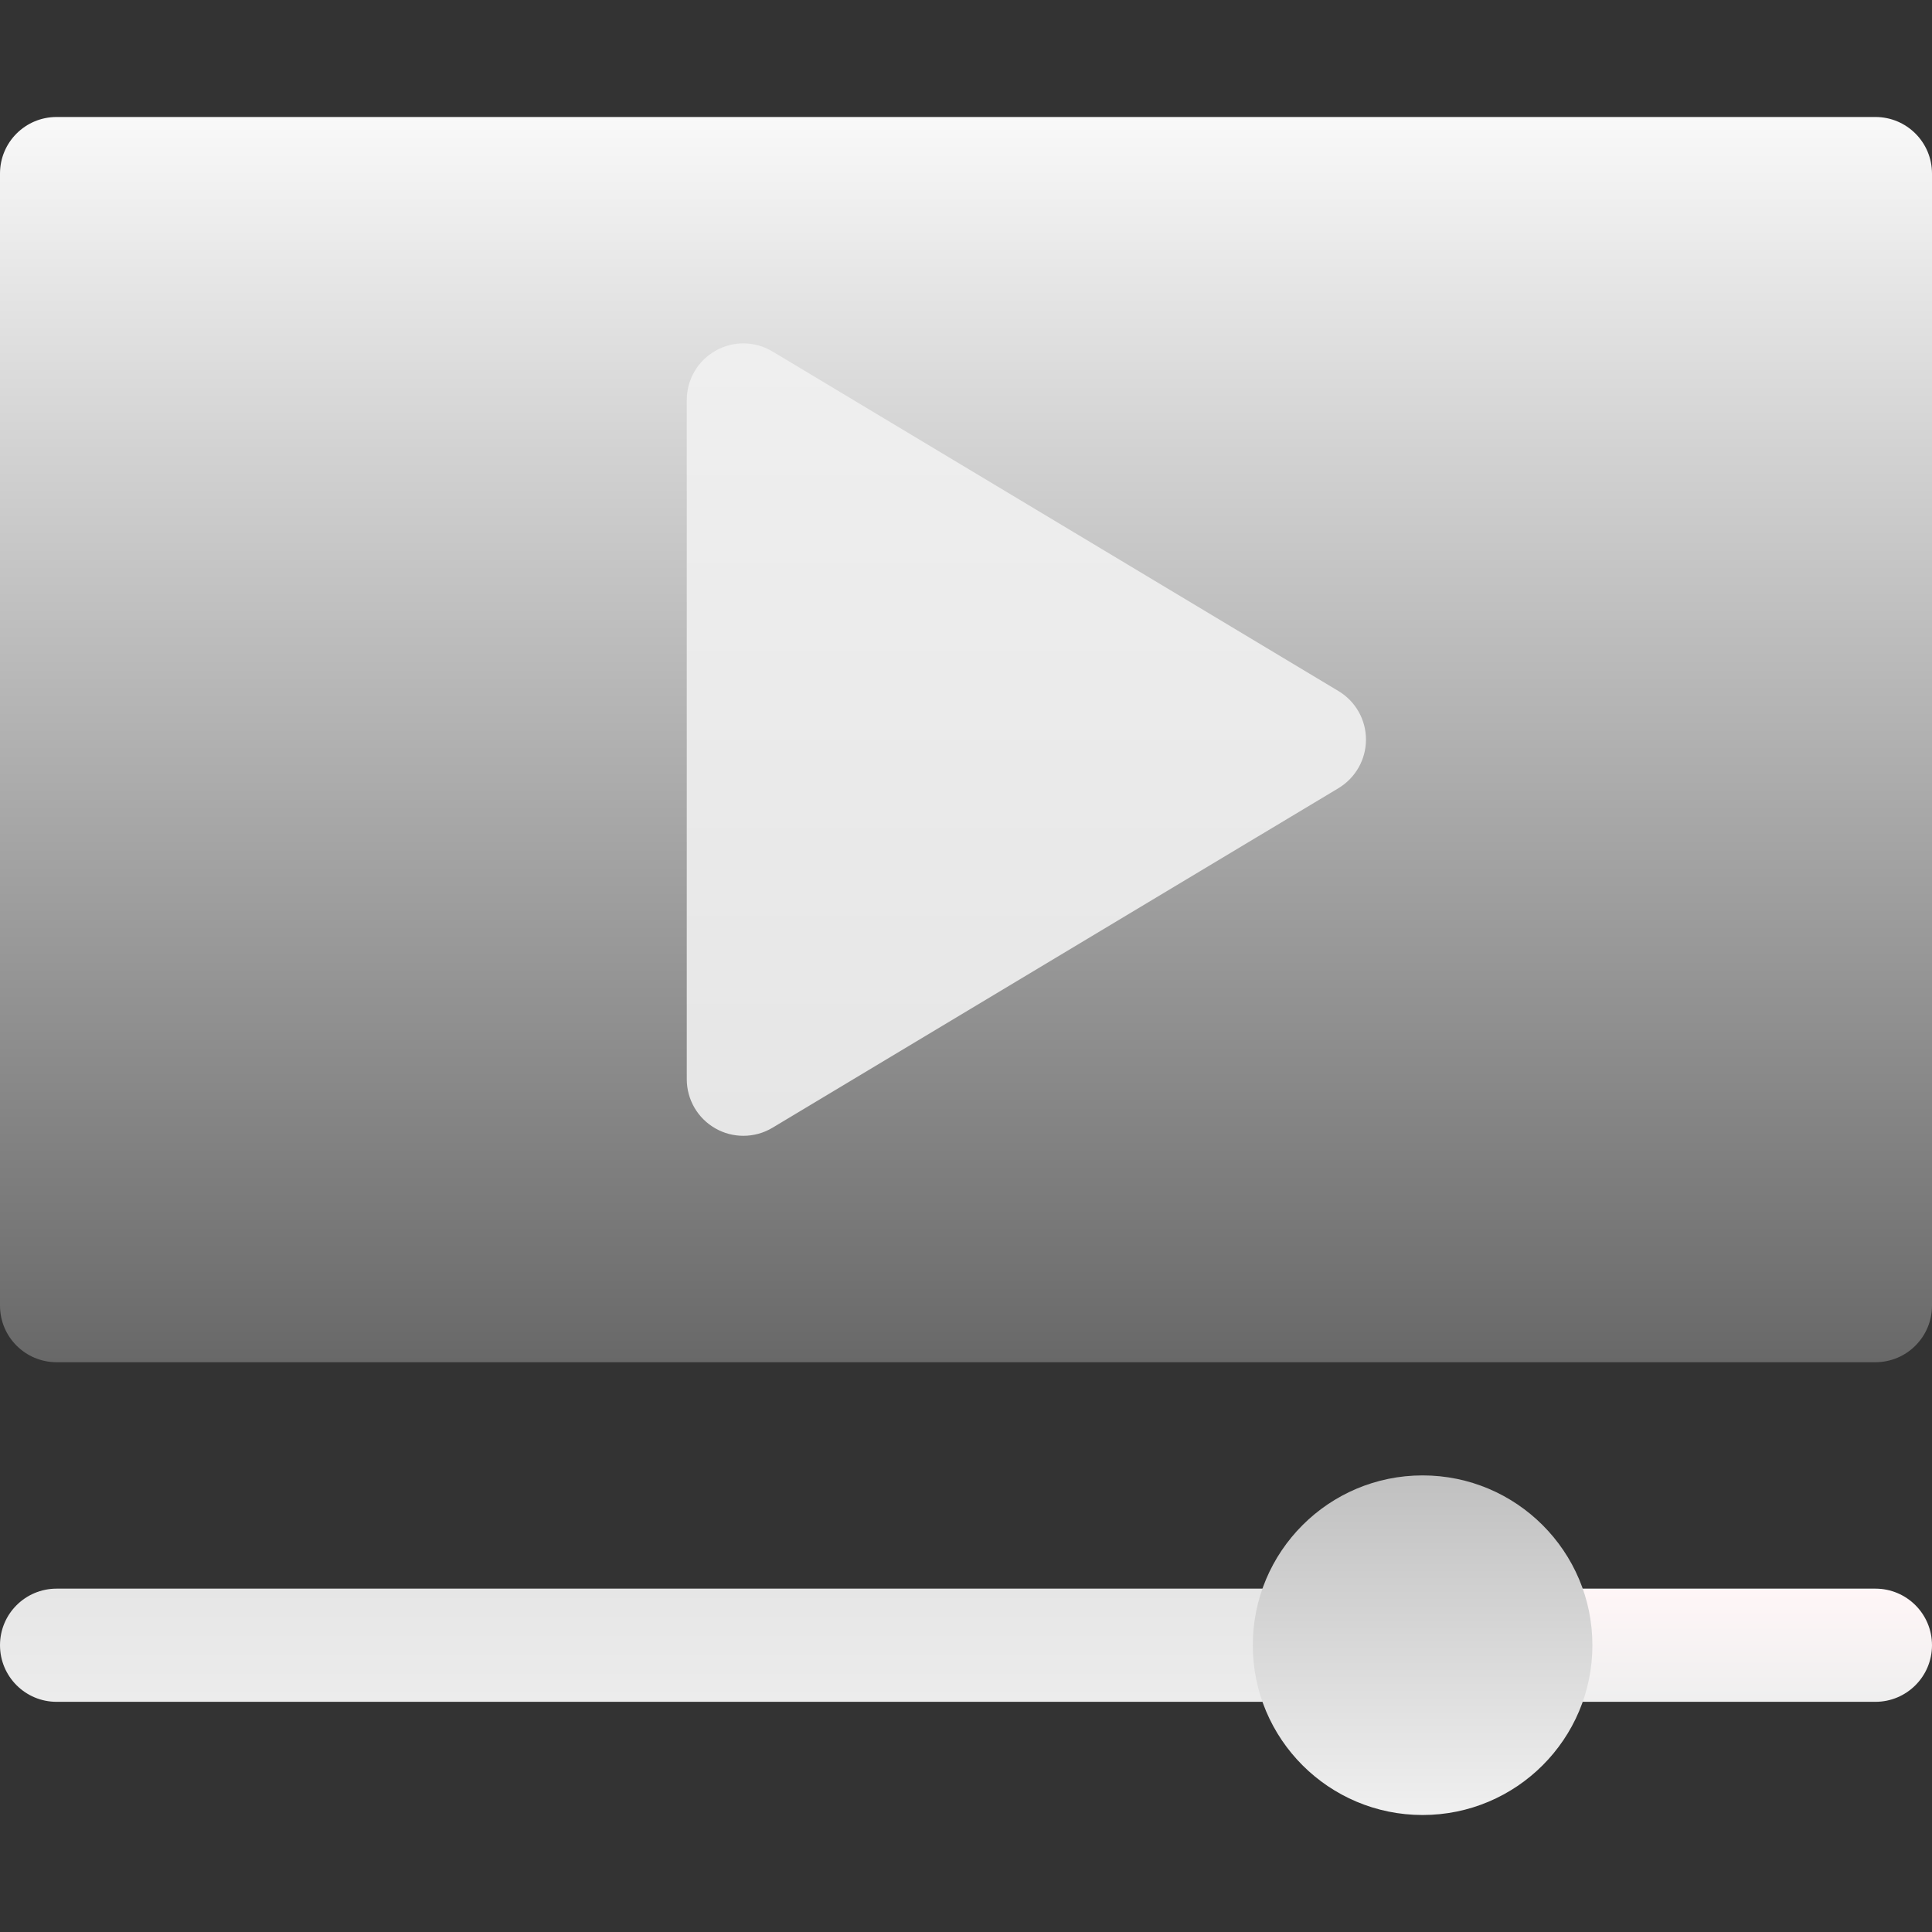 <svg width="36" height="36" viewBox="0 0 36 36" fill="none" xmlns="http://www.w3.org/2000/svg">
<rect x="0" y="0" width="36" height="36" fill="#333333" stroke="none"/>
<path d="M34.945 25.383H1.055C0.472 25.383 0 24.911 0 24.328V3.234C0 2.651 0.472 2.18 1.055 2.18H34.945C35.528 2.18 36 2.651 36 3.234V24.328C36 24.911 35.528 25.383 34.945 25.383Z" fill="url(#paint0_linear)"/>
<path d="M13.852 21.164C13.672 21.164 13.493 21.119 13.332 21.027C13.001 20.84 12.797 20.489 12.797 20.11V7.453C12.797 7.073 13.001 6.723 13.332 6.536C13.663 6.348 14.067 6.353 14.394 6.549L24.941 12.877C25.259 13.068 25.453 13.411 25.453 13.781C25.453 14.152 25.258 14.495 24.941 14.686L14.394 21.014C14.227 21.114 14.039 21.164 13.852 21.164Z" fill="url(#paint1_linear)"/>
<path d="M24.398 31.711H1.055C0.472 31.711 0 31.239 0 30.656C0 30.073 0.472 29.602 1.055 29.602H24.398C24.981 29.602 25.453 30.073 25.453 30.656C25.453 31.239 24.981 31.711 24.398 31.711Z" fill="url(#paint2_linear)"/>
<path d="M34.945 31.711H28.617C28.034 31.711 27.562 31.239 27.562 30.656C27.562 30.073 28.034 29.602 28.617 29.602H34.945C35.528 29.602 36 30.073 36 30.656C36 31.239 35.528 31.711 34.945 31.711Z" fill="url(#paint3_linear)"/>
<path d="M26.508 33.82C28.255 33.82 29.672 32.404 29.672 30.656C29.672 28.909 28.255 27.492 26.508 27.492C24.76 27.492 23.344 28.909 23.344 30.656C23.344 32.404 24.76 33.82 26.508 33.82Z" fill="url(#paint4_linear)"/>
<defs>
<linearGradient id="paint0_linear" x1="18" y1="25.383" x2="18" y2="2.18" gradientUnits="userSpaceOnUse">
<stop stop-color="#686868"/>
<stop offset="1" stop-color="#F9F9F9"/>
</linearGradient>
<linearGradient id="paint1_linear" x1="19.125" y1="21.164" x2="19.125" y2="6.398" gradientUnits="userSpaceOnUse">
<stop stop-color="#E6E6E6"/>
<stop offset="1" stop-color="#EFEFEF"/>
</linearGradient>
<linearGradient id="paint2_linear" x1="12.727" y1="31.711" x2="12.727" y2="29.602" gradientUnits="userSpaceOnUse">
<stop stop-color="#ECECEC"/>
<stop offset="1" stop-color="#E6E6E6"/>
</linearGradient>
<linearGradient id="paint3_linear" x1="31.781" y1="31.711" x2="31.781" y2="29.602" gradientUnits="userSpaceOnUse">
<stop stop-color="#EFEFEF"/>
<stop offset="1" stop-color="#FFF6F7"/>
</linearGradient>
<linearGradient id="paint4_linear" x1="26.508" y1="33.82" x2="26.508" y2="27.492" gradientUnits="userSpaceOnUse">
<stop stop-color="#F0F0F0"/>
<stop offset="1" stop-color="#C0C0C0"/>
</linearGradient>
</defs>
</svg>
